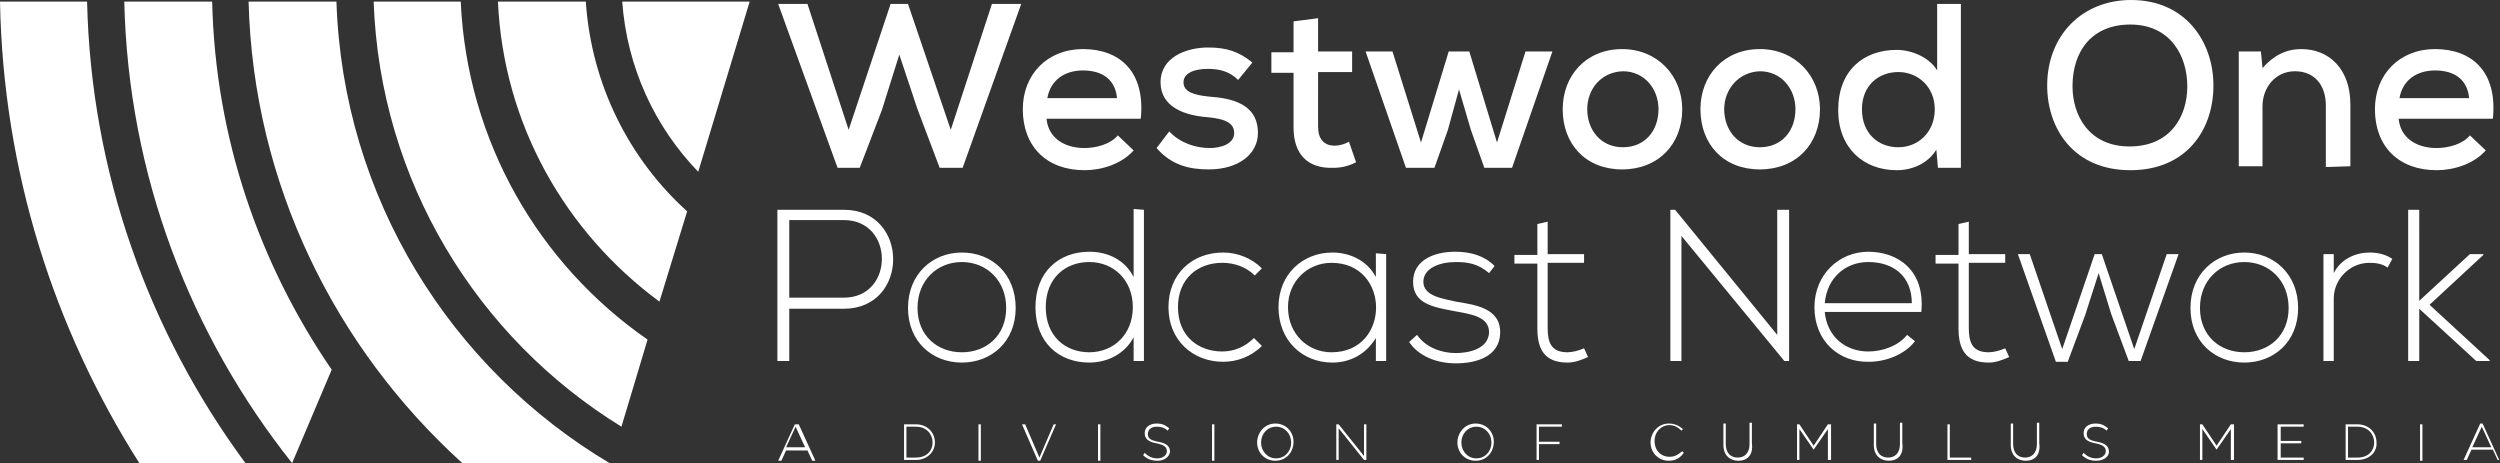 <svg viewBox="0 0 315.8 58.5" xmlns="http://www.w3.org/2000/svg"><rect x="0" y="0" width="315.8" height="58.5" fill="#333333" stroke="none"/><g fill="#fff"><path d="M100.5 53.9l1.2 2.6h-2.4zm-.1-.3l-2.1 4.6h.4l.6-1.3h2.7l.6 1.3h.4l-2.1-4.6zm15.3 4.5h-1.5v-4.5h1.5c1.4 0 2.4 1 2.4 2.3 0 1.2-1 2.2-2.4 2.2m2.1-2.2c0-1.1-.8-2-2.1-2h-1.2v3.9h1.2c1.3 0 2.1-.8 2.1-1.9zm5.8-2.3h.3v4.6h-.3zm7.8 4.6h-.3l-2-4.6h.4l1.8 4.2 1.8-4.2h.3zm7.3-4.6h.3v4.6h-.3zm7.5 4.6c-.7 0-1.3-.2-1.8-.7l.2-.3c.5.5 1 .7 1.6.7.7 0 1.2-.4 1.2-.9s-.3-.8-1.3-1c-1.1-.2-1.5-.6-1.5-1.3 0-.7.6-1.2 1.5-1.2.7 0 1.1.2 1.6.6l-.2.3c-.4-.4-.9-.5-1.4-.5-.7 0-1.1.4-1.1.9s.2.8 1.3 1 1.5.6 1.5 1.3c-.1.6-.7 1.1-1.6 1.1m6.9-4.6h.3v4.6h-.3zm8 4.6c-1.4 0-2.3-1.1-2.3-2.3 0-1.2.9-2.4 2.3-2.4s2.3 1.1 2.3 2.3c0 1.3-.9 2.4-2.3 2.4m2-2.3c0-1.1-.8-2-1.9-2s-1.9.9-1.9 2 .8 2 1.9 2 1.9-.9 1.9-2zm9.2 2.2l-3.2-4v4h-.3v-4.5h.3l3.2 4v-4h.3v4.5zm14.1.1c-1.4 0-2.3-1.1-2.3-2.3 0-1.2.9-2.4 2.3-2.4s2.3 1.1 2.3 2.3c0 1.3-.9 2.4-2.3 2.4m2-2.3c0-1.1-.8-2-1.9-2s-1.9.9-1.9 2 .8 2 1.9 2 1.9-.9 1.9-2zm6-2v1.9h2.6v.3h-2.6v2h-.3v-4.5h3.2v.3zm16.4 4.3c-1.3 0-2.3-1-2.3-2.3 0-1.3 1-2.4 2.3-2.4.8 0 1.3.3 1.8.7l-.2.2c-.4-.4-.9-.7-1.5-.7-1.1 0-1.9.9-1.9 2 0 1.2.8 2 1.9 2 .7 0 1.1-.3 1.6-.7l.2.2c-.5.7-1.1 1-1.9 1m8.8 0c-1.1 0-1.9-.7-1.9-2v-2.7h.3v2.6c0 1.1.6 1.7 1.5 1.7s1.5-.6 1.5-1.7v-2.7h.3V56c.2 1.5-.6 2.2-1.7 2.2m11.3-.1v-3.9l-1.8 2.6-1.8-2.6v3.9h-.3v-4.5h.3l1.8 2.7 1.8-2.7h.4v4.5zm7.7.1c-1.1 0-1.9-.7-1.9-2v-2.7h.3v2.6c0 1.1.6 1.7 1.5 1.7s1.5-.6 1.5-1.7v-2.7h.3V56c.2 1.5-.6 2.2-1.7 2.2m7.4-.1v-4.5h.3v4.2h2.7v.3zm9.9.1c-1.1 0-1.9-.7-1.9-2v-2.7h.3v2.6c0 1.1.6 1.7 1.5 1.7s1.5-.6 1.5-1.7v-2.7h.3V56c.2 1.5-.6 2.2-1.7 2.2m8.9 0c-.7 0-1.3-.2-1.8-.7l.2-.3c.5.5 1 .7 1.6.7.7 0 1.2-.4 1.2-.9s-.3-.8-1.3-1c-1.1-.2-1.5-.6-1.5-1.3 0-.7.6-1.2 1.5-1.2.7 0 1.1.2 1.6.6l-.2.3c-.4-.4-.9-.5-1.4-.5-.7 0-1.1.4-1.1.9s.2.8 1.3 1 1.5.6 1.5 1.3c0 .6-.7 1.1-1.6 1.1m17-.1v-3.9l-1.8 2.6-1.8-2.6v3.9h-.3v-4.5h.3l1.8 2.7 1.8-2.7h.4v4.5zm5.9 0v-4.5h3.3v.3h-2.9v1.8h2.6v.3h-2.6v1.8h2.9v.3zm10.1 0h-1.5v-4.5h1.5c1.4 0 2.4 1 2.4 2.3.1 1.2-.9 2.2-2.4 2.2m2.1-2.2c0-1.1-.8-2-2.1-2h-1.2v3.9h1.2c1.3 0 2.1-.8 2.1-1.9zm5.8-2.3h.3v4.6h-.3zm9.8 4.5l-.6-1.3h-2.7l-.6 1.3h-.4l2.1-4.6h.3l2.1 4.6zm-2-4.2l-1.2 2.6h2.4zM62.9.2c.7 15.6 8.6 29.2 20.4 37.9l3.5-11.4C79.5 20.1 74.7 10.7 74 .2H62.9z"/><path d="M47.2.2c.8 22.7 13.1 42.5 31.3 53.7l3.3-11C68.1 33.4 59 17.9 58.2.2h-11z"/><path d="M31.4.2c.6 23.1 11 43.8 27 58.3H77C57 46.6 43.3 25 42.5.2zM0 .2c.4 21.4 6.8 41.3 17.6 58.3H31C18.9 42.1 11.5 22 11 .2z"/><path d="M15.7.2c.5 22 8.4 42.2 21.2 58.3l5-11.8C32.8 33.4 27.2 17.5 26.8.2zm62.9 0c.6 8.3 4.1 15.8 9.6 21.5L94.7.2H78.6zm43 21h-2.9l-2.8-7.4-2.3-6.9-2.2 7-2.8 7.3h-2.8L98.3.5h3.7l5.2 15.9L112.5.5h2.2l5.4 15.9L125.3.5h3.7zm19.5-8.8c-.2-2.3-1.8-3.5-4.3-3.5-2.3 0-4.1 1.2-4.5 3.5zm-8.9 2.6c.2 2.3 2.1 3.7 4.8 3.7 1.5 0 3.3-.5 4.2-1.6l2 1.9c-1.5 1.7-4 2.5-6.2 2.5-4.8 0-7.8-3-7.8-7.7 0-4.4 3.1-7.6 7.6-7.6 4.7 0 7.9 2.9 7.3 8.8zm24.2-4.9c-1.1-1.1-2.4-1.4-3.8-1.4-1.9 0-3.1.6-3.1 1.7 0 1.2 1.3 1.6 3.2 1.8 2.7.2 6.2.8 6.2 4.6 0 2.7-2.5 4.6-6.2 4.6-2.4 0-4.7-.5-6.6-2.7l1.6-2.1c1.4 1.5 3.4 2.1 5.1 2.1 1.4 0 3.1-.5 3.1-1.9 0-1.3-1.2-1.8-3.4-2-2.7-.2-5.9-1.2-5.9-4.4s3.3-4.4 6-4.4c2.3 0 3.9.5 5.6 1.9zm10.1-7.8v4.2h4.3v2.6h-4.3V16c0 1.5.7 2.4 2.1 2.4.6 0 1.3-.2 1.8-.5l.9 2.6c-1 .5-1.9.7-2.9.7-3.2.1-5-1.7-5-5.1V9.2h-2.8V6.6h2.8V2.7zm19.1 4.2l3.5 11.5 3.6-11.5h3.4L191 21.2h-3.5l-1.7-4.8-1.5-5.1-1.4 5.1-1.7 4.8h-3.6l-5.1-14.7h3.4l3.6 11.5L183 6.5zm14.9 7.3c0 2.6 1.7 4.8 4.5 4.8s4.5-2.1 4.5-4.8c0-2.6-1.8-4.8-4.5-4.8-2.8.1-4.5 2.3-4.5 4.8m12 0c0 4.4-3 7.6-7.6 7.6s-7.5-3.2-7.5-7.6c0-4.3 3-7.6 7.5-7.6s7.6 3.4 7.6 7.6m5.3 0c0 2.6 1.7 4.8 4.5 4.8s4.5-2.1 4.5-4.8c0-2.6-1.8-4.8-4.5-4.8-2.7.1-4.5 2.3-4.5 4.8m12.1 0c0 4.4-3 7.6-7.6 7.6s-7.5-3.2-7.5-7.6c0-4.3 3-7.6 7.5-7.6s7.6 3.4 7.6 7.6m5.3 0c0 3 2 4.8 4.6 4.8 2.5 0 4.6-1.9 4.6-4.8 0-2.8-2.1-4.7-4.6-4.7s-4.6 1.7-4.6 4.7M247.7.5v20.7h-2.9l-.2-2.3c-1.1 1.8-3.1 2.6-5 2.6-4.2 0-7.4-2.8-7.4-7.6 0-5 3.2-7.6 7.4-7.6 1.8 0 4.1.9 5.1 2.6V.5zm21.3 18c5.1 0 7.3-3.7 7.3-7.6 0-3.8-2.1-7.8-7.2-7.8-4.8 0-7.3 3.3-7.3 7.8 0 3.7 2.1 7.6 7.2 7.6m10.6-7.7c0 5.6-3.4 10.7-10.5 10.7s-10.5-5.2-10.5-10.7C258.6 4.5 263 0 269.2 0c6.9 0 10.4 5.3 10.4 10.8m14.2 10.3v-7.8c0-2.5-1.4-4.3-3.9-4.3s-4.1 2.1-4.1 4.4V21h-3V6.5h2.8l.2 2.1c1.4-1.6 3-2.4 4.9-2.4 3.5 0 6.2 2.5 6.2 7V21zm18.1-8.7c-.2-2.3-1.8-3.5-4.3-3.5-2.3 0-4.1 1.2-4.5 3.5zM303 15c.2 2.3 2.1 3.7 4.8 3.7 1.5 0 3.3-.5 4.2-1.6l2 1.9c-1.5 1.7-4 2.5-6.2 2.5-4.8 0-7.8-3-7.8-7.7 0-4.4 3.1-7.6 7.6-7.6 4.7 0 7.9 2.9 7.3 8.8zM99.7 27.8v9.8h6.9c6.4 0 6.4-9.8 0-9.8zm0 11.2v6.6h-1.5V26.5h8.4c8.3 0 8.3 12.5 0 12.5zm27.4-.1c0-3.5-2.5-5.8-5.6-5.8s-5.6 2.3-5.6 5.8 2.5 5.6 5.6 5.6 5.6-2.1 5.6-5.6m-12.4 0c0-4.3 3.1-7 6.8-7 3.8 0 6.8 2.7 6.8 7s-3.1 6.9-6.8 6.9-6.8-2.6-6.8-6.9m17.4-.1c0 3.7 2.5 5.7 5.5 5.7 3.1 0 5.5-2.3 5.5-5.7s-2.4-5.7-5.5-5.7c-3 0-5.5 2-5.5 5.7m12.4-12.3v19.1h-1.3v-3c-1.1 2.1-3.3 3.2-5.6 3.2-3.8 0-6.8-2.5-6.8-7s3-7 6.8-7c2.3 0 4.5 1 5.6 3.2v-8.6zm14.9 17.2c-1.4 1.4-3.2 2-4.9 2-3.8 0-6.9-2.7-6.9-6.9s3-6.9 6.9-6.9c1.8 0 3.6.7 4.9 2l-.9.9c-1.1-1.1-2.6-1.6-4.1-1.6-3.1 0-5.6 2-5.6 5.6 0 3.7 2.6 5.6 5.6 5.6 1.5 0 2.9-.6 4-1.7zm3.3-4.9c0 3.4 2.5 5.7 5.5 5.7 7.5 0 7.5-11.3 0-11.3-3 0-5.5 2.3-5.5 5.6m12.4-6.7v13.5h-1.3v-2.9c-1.3 2.1-3.3 3.1-5.5 3.1-3.8 0-6.8-2.8-6.8-7s3.1-6.9 6.8-6.9c2.2 0 4.4 1 5.5 3.1v-3zm13 2.4c-1.4-1.2-2.7-1.4-4.2-1.4-2.1 0-4.1.8-4.1 2.5 0 1.8 2.4 2.1 4.1 2.5 2.4.4 5.7.8 5.6 4-.1 3-3.1 3.8-5.6 3.8-2.4 0-4.7-.9-5.9-2.7l1-.9c1.1 1.6 3.1 2.3 4.9 2.3 1.6 0 4.1-.5 4.2-2.6 0-2-2.2-2.3-4.4-2.7-2.6-.5-5.2-.9-5.2-3.7 0-2.7 2.6-3.8 5.3-3.8 2 0 3.7.5 5 1.8zm7.4-6.5v4.1h4.6v1.1h-4.6v8.2c0 1.8.4 3.1 2.5 3.1.6 0 1.4-.2 2.1-.5l.5 1.1c-.9.4-1.7.7-2.6.7-2.9 0-3.8-1.7-3.8-4.3v-8.2h-2.9v-1.1h2.9v-3.9zm16.1-1.5l12.9 15.8V26.5h1.5v19.1h-.6l-13-15.8v15.8H211V26.5zm29.9 11.8c0-3.3-2.2-5.2-5.5-5.2-2.8 0-5.2 1.9-5.5 5.2zm-12.3.5c0-4.1 3.1-7 6.8-7s7.2 2.3 6.7 7.6h-12.2c.3 3.2 2.7 5 5.5 5 1.8 0 3.8-.7 4.9-2.1l1 .8c-1.3 1.7-3.7 2.6-5.8 2.6-3.8.1-6.9-2.6-6.9-6.9M248.7 28v4.1h4.6v1.1h-4.6v8.2c0 1.8.4 3.1 2.5 3.1.6 0 1.4-.2 2.1-.5l.5 1.1c-.9.4-1.7.7-2.6.7-2.9 0-3.8-1.7-3.8-4.3v-8.2h-2.9v-1.1h2.9v-3.9zm21.7 17.6h-1.5l-2.2-5.9-1.6-5.2-1.7 5.3-2.2 5.9h-1.5l-4.8-13.6h1.5l4.1 12 4.1-12h.9l4.1 12 4.1-12h1.5zm18.7-6.7c0-3.5-2.5-5.8-5.6-5.8s-5.6 2.3-5.6 5.8 2.5 5.6 5.6 5.6 5.6-2.1 5.6-5.6m-12.4 0c0-4.3 3.1-7 6.8-7s6.8 2.7 6.8 7-3.1 6.9-6.8 6.9-6.8-2.6-6.8-6.9m18.1-6.8v2.4c.9-1.8 2.8-2.6 4.5-2.6 1 0 2 .2 2.9.8l-.6 1.1c-.7-.5-1.5-.6-2.3-.6-2.5 0-4.5 2.1-4.5 4.5v7.9h-1.3V32.1zm10.8-5.6V38l6.4-5.9h1.7v.1l-6.8 6.3 7.6 7v.1h-1.7l-7.2-6.6v6.6h-1.4V26.5z"/></g></svg>